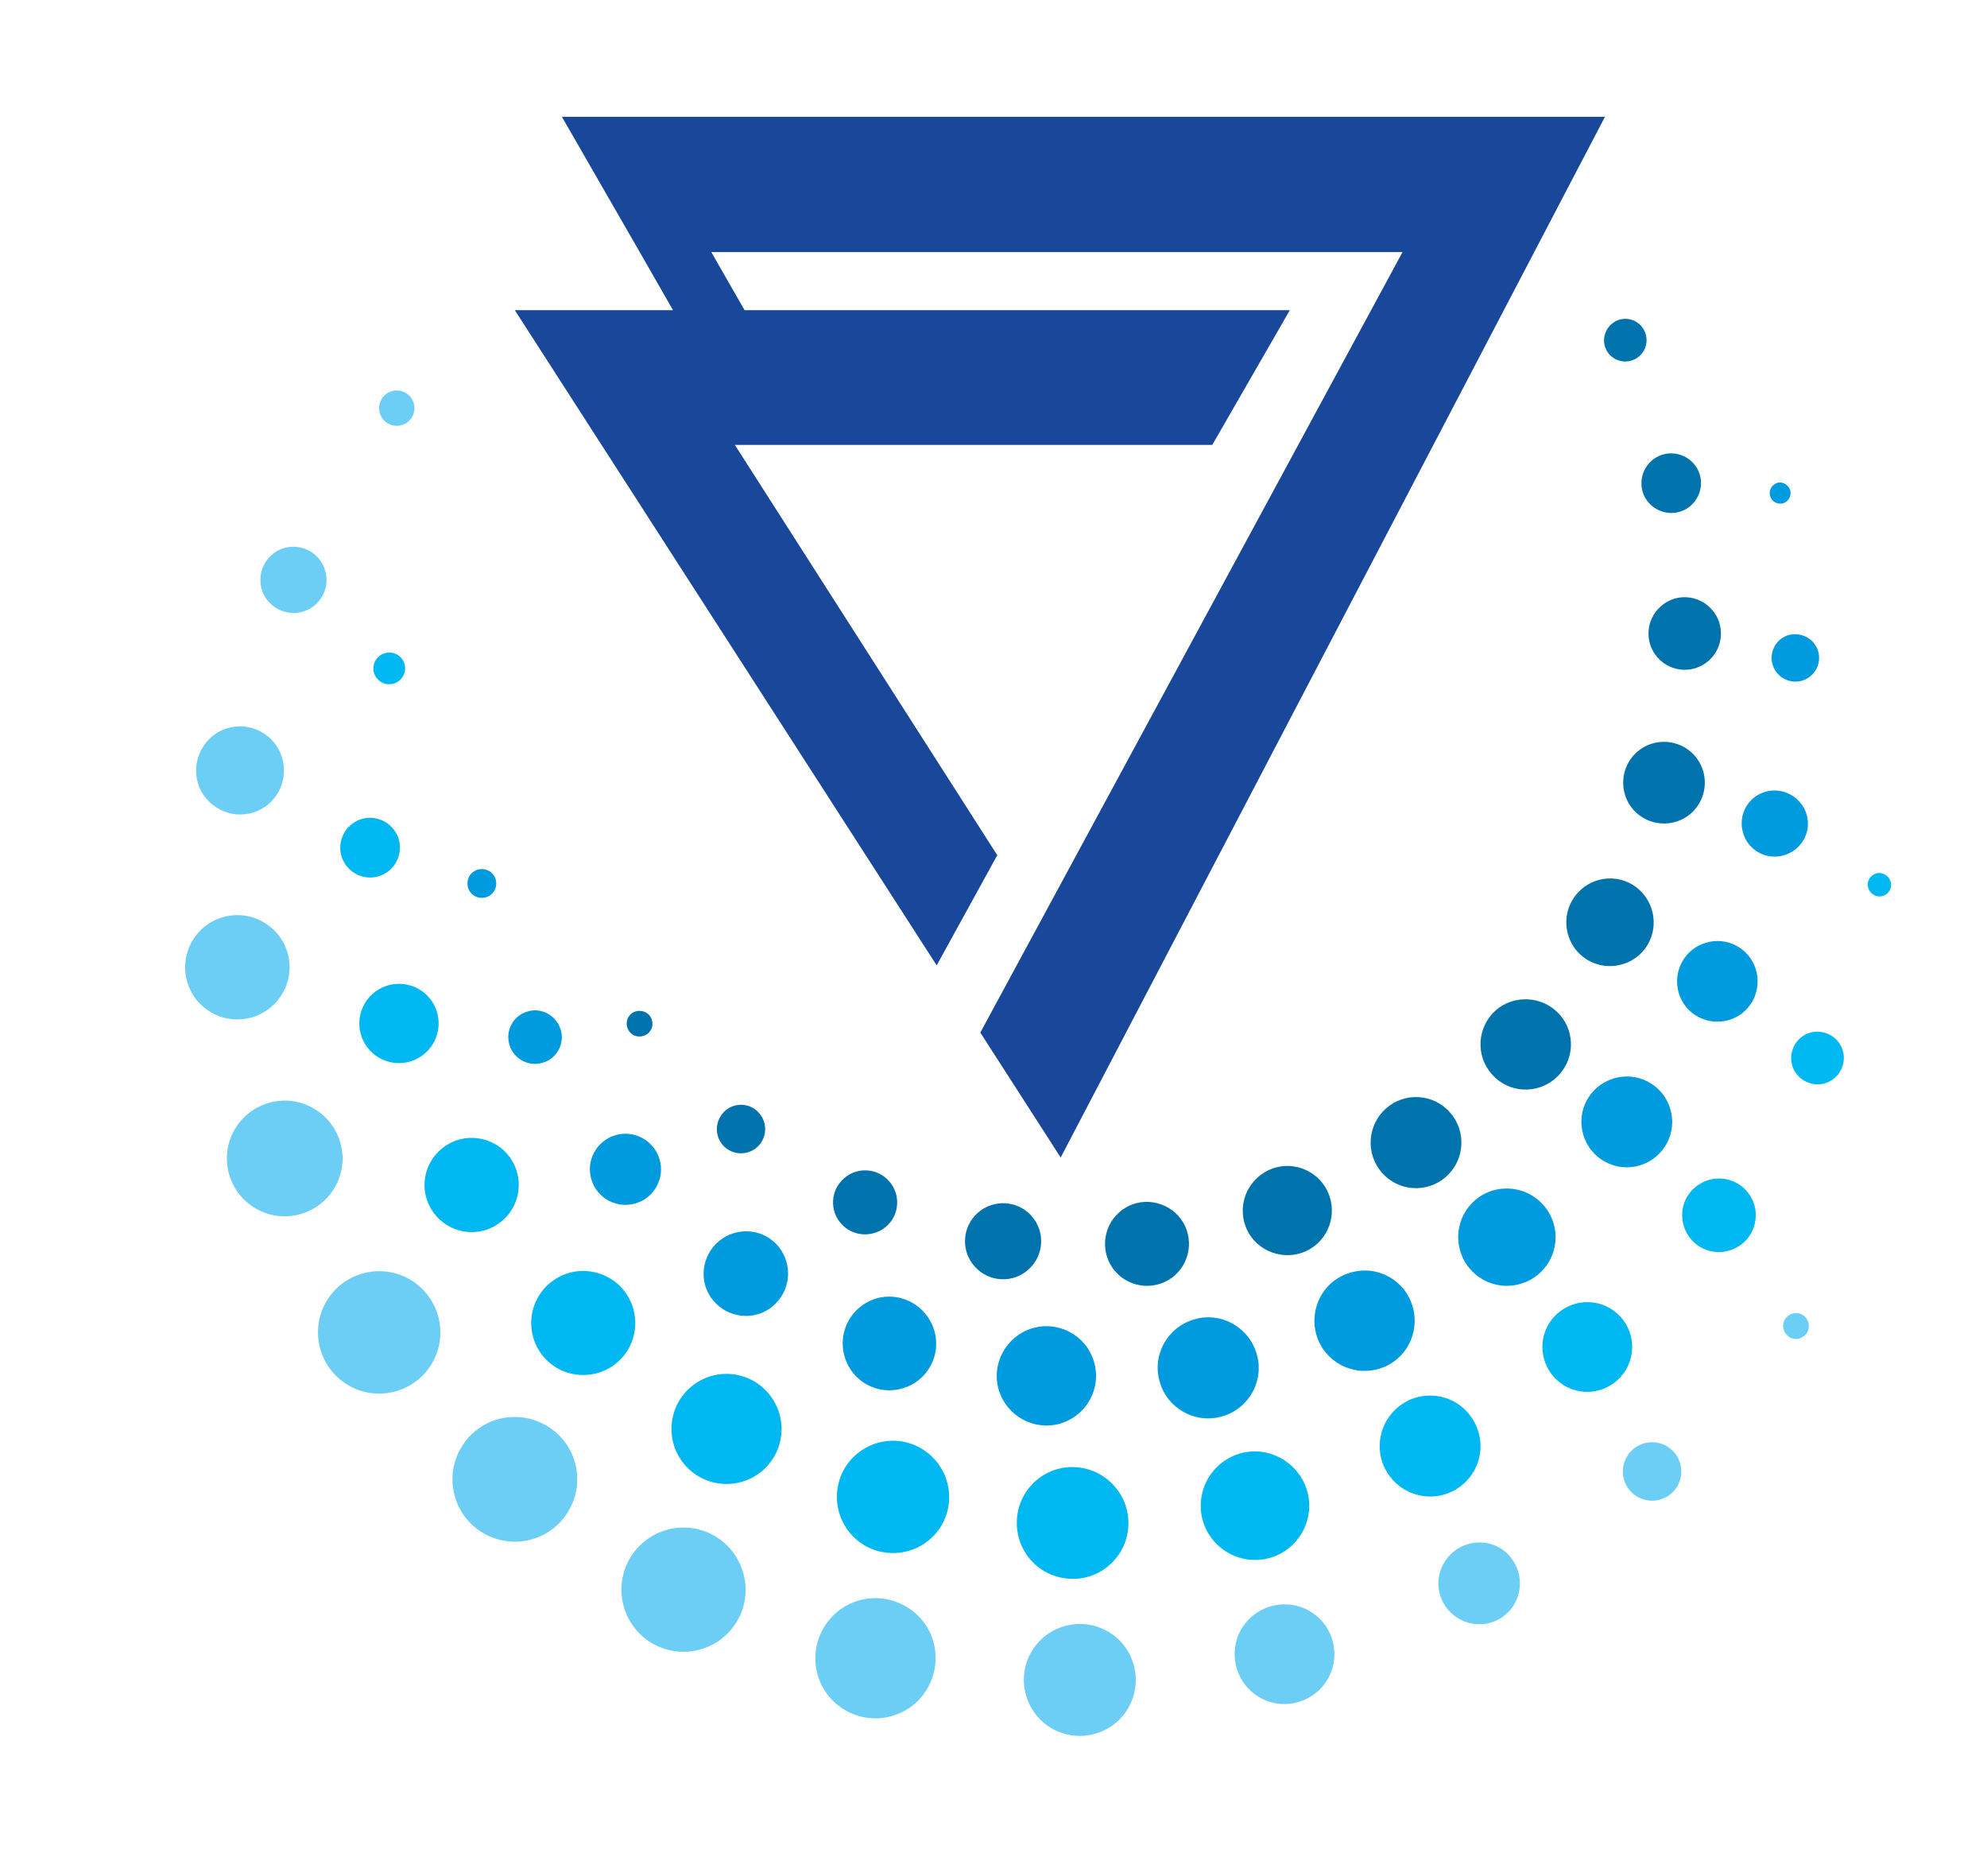 <?xml version="1.0" encoding="utf-8"?>
<!-- Generator: Adobe Illustrator 27.2.0, SVG Export Plug-In . SVG Version: 6.00 Build 0)  -->
<svg version="1.1" id="Isolation_Mode" xmlns="http://www.w3.org/2000/svg" xmlns:xlink="http://www.w3.org/1999/xlink" x="0px"
	 y="0px" viewBox="0 0 633 597.6" style="enable-background:new 0 0 633 597.6;" xml:space="preserve">
<style type="text/css">
	.st0{fill:#0073AD;}
	.st1{fill:#009ADE;}
	.st2{fill:#00B8F1;}
	.st3{fill:#6DCEF5;}
	.st4{fill:#194799;}
</style>
<g id="Layer_1">
	<g id="Image_27_">
		<g>
			<g>
				<path class="st0" d="M522.8,103.8c2.5,2.8,2.3,7.1-0.5,9.6c-2.8,2.5-7.1,2.3-9.6-0.5c-2.5-2.8-2.2-7.1,0.6-9.6
					C516,100.8,520.3,101,522.8,103.8z"/>
				<path class="st0" d="M539.5,147.6c3.5,3.9,3.1,9.9-0.8,13.4c-3.9,3.5-9.9,3.1-13.4-0.8c-3.5-3.9-3.1-9.9,0.8-13.4
					C530,143.3,536,143.7,539.5,147.6z"/>
				<path class="st0" d="M545.3,194.1c4.3,4.8,3.8,12.1-0.9,16.3c-4.8,4.3-12.1,3.8-16.3-0.9c-4.3-4.8-3.8-12.1,0.9-16.3
					C533.7,188.9,541,189.3,545.3,194.1z"/>
				<path class="st0" d="M539.8,240.6c4.8,5.4,4.3,13.6-1,18.4c-5.4,4.8-13.6,4.3-18.4-1c-4.8-5.4-4.3-13.6,1-18.4
					C526.8,234.8,535,235.3,539.8,240.6z"/>
				<path class="st0" d="M523.3,284.5c5.1,5.8,4.6,14.6-1.1,19.7c-5.8,5.1-14.6,4.6-19.7-1.1c-5.1-5.8-4.6-14.6,1.1-19.7
					C509.4,278.2,518.2,278.7,523.3,284.5z"/>
				<path class="st0" d="M496.8,323.1c5.3,5.9,4.8,15-1.2,20.3c-5.9,5.3-15.1,4.8-20.3-1.2c-5.3-5.9-4.8-15,1.2-20.4
					C482.4,316.7,491.5,317.2,496.8,323.1z"/>
				<path class="st0" d="M461.9,354.3c5.3,6,4.8,15.1-1.2,20.5c-6,5.3-15.1,4.8-20.4-1.2c-5.3-6-4.8-15.1,1.2-20.5
					C447.4,347.8,456.6,348.3,461.9,354.3z"/>
				<path class="st0" d="M420.7,376.1c5.2,5.9,4.7,14.8-1.1,20.1c-5.8,5.2-14.8,4.7-20.1-1.1c-5.2-5.8-4.7-14.8,1.1-20
					C406.5,369.7,415.4,370.3,420.7,376.1z"/>
				<path class="st0" d="M375.4,387.3c4.9,5.5,4.4,14-1.1,18.9c-5.5,4.9-14,4.4-18.9-1.1c-4.9-5.5-4.4-14,1.1-18.9
					C361.9,381.3,370.4,381.8,375.4,387.3z"/>
				<path class="st0" d="M328.6,387.3c4.5,5,4,12.7-1,17.1c-5,4.5-12.7,4-17.1-1c-4.5-5-4-12.7,1-17.1
					C316.5,381.9,324.2,382.3,328.6,387.3z"/>
				<path class="st0" d="M283.2,376.2c3.8,4.2,3.4,10.7-0.8,14.4c-4.2,3.7-10.7,3.4-14.4-0.8c-3.8-4.2-3.4-10.7,0.8-14.4
					C273,371.6,279.5,372,283.2,376.2z"/>
				<path class="st0" d="M241.8,354.5c2.8,3.2,2.6,8-0.6,10.9c-3.2,2.8-8,2.6-10.9-0.6c-2.8-3.2-2.5-8,0.6-10.9
					C234.1,351,239,351.3,241.8,354.5z"/>
				<path class="st0" d="M206.8,323.3c1.5,1.7,1.4,4.3-0.3,5.8c-1.7,1.5-4.3,1.4-5.8-0.3c-1.5-1.7-1.4-4.3,0.3-5.8
					C202.7,321.5,205.3,321.7,206.8,323.3z"/>
			</g>
			<g>
				<path class="st1" d="M570.3,156.1c0.5,1.8-0.5,3.6-2.2,4.2c-1.8,0.5-3.7-0.5-4.2-2.3c-0.5-1.8,0.5-3.6,2.3-4.2
					C567.9,153.3,569.7,154.4,570.3,156.1z"/>
				<path class="st1" d="M579.2,207.4c1.2,4-1.1,8.2-5.1,9.4c-4,1.2-8.2-1.1-9.4-5.1c-1.2-4,1.1-8.2,5-9.4
					C573.8,201.2,578,203.4,579.2,207.4z"/>
				<path class="st1" d="M575.5,259.3c1.7,5.6-1.5,11.4-7.1,13.1c-5.6,1.7-11.5-1.5-13.1-7.1c-1.7-5.6,1.5-11.5,7.1-13.1
					C567.9,250.6,573.8,253.8,575.5,259.3z"/>
				<path class="st1" d="M559.4,308.9c2,6.8-1.8,14-8.6,16c-6.8,2-14-1.8-16-8.6c-2-6.8,1.8-14,8.6-16
					C550.2,298.2,557.4,302.1,559.4,308.9z"/>
				<path class="st1" d="M532.1,353.2c2.3,7.6-2,15.7-9.7,18c-7.6,2.3-15.7-2-18-9.7c-2.3-7.7,2-15.7,9.7-18
					C521.7,341.2,529.8,345.5,532.1,353.2z"/>
				<path class="st1" d="M494.9,389.6c2.5,8.2-2.2,16.9-10.4,19.3c-8.2,2.5-16.9-2.2-19.3-10.4c-2.5-8.2,2.2-16.9,10.4-19.3
					C483.8,376.8,492.4,381.4,494.9,389.6z"/>
				<path class="st1" d="M450,416.1c2.5,8.5-2.2,17.4-10.7,19.9c-8.5,2.5-17.4-2.3-19.9-10.7c-2.5-8.5,2.2-17.4,10.7-19.9
					C438.6,402.8,447.5,407.6,450,416.1z"/>
				<path class="st1" d="M400.3,431.1c2.6,8.5-2.3,17.5-10.8,20c-8.5,2.6-17.5-2.3-20-10.8c-2.6-8.5,2.3-17.5,10.8-20
					C388.7,417.7,397.7,422.5,400.3,431.1z"/>
				<path class="st1" d="M348.5,433.7c2.5,8.4-2.2,17.1-10.6,19.7c-8.3,2.5-17.1-2.2-19.7-10.6c-2.5-8.3,2.2-17.1,10.6-19.7
					C337.2,420.6,346,425.3,348.5,433.7z"/>
				<path class="st1" d="M297.6,423.7c2.4,7.9-2.1,16.2-10,18.5c-7.9,2.4-16.2-2.1-18.5-10c-2.4-7.9,2.1-16.2,10-18.6
					C286.9,411.3,295.2,415.8,297.6,423.7z"/>
				<path class="st1" d="M250.5,401.8c2.1,7.1-1.9,14.6-9,16.8c-7.1,2.1-14.6-1.9-16.8-9c-2.1-7.1,1.9-14.6,9-16.8
					C240.9,390.6,248.4,394.6,250.5,401.8z"/>
				<path class="st1" d="M210.1,369.2c1.8,6-1.6,12.3-7.6,14.1c-6,1.8-12.3-1.6-14.1-7.6c-1.8-6,1.6-12.3,7.6-14.1
					C201.9,359.8,208.3,363.2,210.1,369.2z"/>
				<path class="st1" d="M178.6,327.9c1.4,4.5-1.2,9.3-5.7,10.6c-4.5,1.4-9.3-1.2-10.6-5.7c-1.4-4.5,1.2-9.3,5.7-10.6
					C172.4,320.8,177.2,323.4,178.6,327.9z"/>
				<path class="st1" d="M157.9,280.1c0.7,2.4-0.6,5-3.1,5.7c-2.4,0.7-5-0.6-5.7-3.1c-0.7-2.4,0.6-5,3.1-5.7
					C154.7,276.3,157.2,277.7,157.9,280.1z"/>
			</g>
			<g>
				<path class="st2" d="M602.4,282.4c-0.3,2-2.2,3.4-4.2,3.1c-2-0.3-3.4-2.2-3.2-4.2c0.3-2,2.2-3.5,4.2-3.2
					C601.3,278.5,602.7,280.3,602.4,282.4z"/>
				<path class="st2" d="M587.3,338.2c-0.7,4.6-4.9,7.8-9.5,7.1c-4.6-0.7-7.8-4.9-7.1-9.5c0.7-4.6,4.9-7.8,9.5-7.1
					C584.8,329.4,588,333.6,587.3,338.2z"/>
				<path class="st2" d="M559.2,388.8c-0.9,6.4-6.9,10.8-13.3,9.9c-6.4-0.9-10.8-6.9-9.9-13.3c0.9-6.4,6.9-10.8,13.3-9.9
					C555.7,376.4,560.2,382.4,559.2,388.8z"/>
				<path class="st2" d="M519.8,431.1c-1.1,7.8-8.4,13.2-16.2,12.1c-7.8-1.1-13.2-8.4-12.1-16.2c1.1-7.8,8.4-13.2,16.2-12.1
					C515.5,416,521,423.3,519.8,431.1z"/>
				<path class="st2" d="M471.5,462.9c-1.3,8.8-9.4,14.9-18.2,13.6c-8.8-1.3-14.9-9.4-13.6-18.2c1.3-8.8,9.4-14.9,18.2-13.6
					C466.6,445.9,472.7,454.1,471.5,462.9z"/>
				<path class="st2" d="M416.9,482.1c-1.4,9.4-10.1,16-19.6,14.6c-9.4-1.4-16-10.1-14.6-19.6c1.4-9.4,10.1-16,19.6-14.6
					C411.7,464,418.3,472.7,416.9,482.1z"/>
				<path class="st2" d="M359.3,487.7c-1.4,9.7-10.4,16.5-20.2,15c-9.7-1.4-16.4-10.4-15-20.2c1.4-9.7,10.4-16.5,20.2-15
					C354,469,360.7,478,359.3,487.7z"/>
				<path class="st2" d="M302.2,479.4c-1.4,9.8-10.5,16.5-20.3,15.1c-9.8-1.4-16.5-10.5-15.1-20.3c1.4-9.8,10.5-16.5,20.3-15.1
					C296.8,460.6,303.6,469.6,302.2,479.4z"/>
				<path class="st2" d="M248.8,457.7c-1.4,9.6-10.3,16.2-19.9,14.8c-9.6-1.4-16.2-10.3-14.8-19.9c1.4-9.6,10.3-16.2,19.9-14.8
					C243.5,439.2,250.2,448.1,248.8,457.7z"/>
				<path class="st2" d="M202.2,423.8c-1.3,9.1-9.7,15.3-18.8,14c-9.1-1.3-15.3-9.7-14-18.8c1.3-9,9.7-15.3,18.7-14
					C197.3,406.3,203.5,414.7,202.2,423.8z"/>
				<path class="st2" d="M165.1,379.6c-1.2,8.2-8.8,13.9-17,12.7c-8.2-1.2-13.9-8.8-12.7-17c1.2-8.2,8.8-13.9,17-12.7
					C160.7,363.8,166.3,371.4,165.1,379.6z"/>
				<path class="st2" d="M139.6,327.8c-1,6.9-7.4,11.7-14.3,10.7c-6.9-1-11.7-7.4-10.7-14.3c1-6.9,7.4-11.7,14.3-10.7
					C135.9,314.5,140.6,320.9,139.6,327.8z"/>
				<path class="st2" d="M127.3,271.4c-0.8,5.2-5.6,8.8-10.8,8c-5.2-0.8-8.8-5.6-8-10.8c0.8-5.2,5.6-8.8,10.8-8
					C124.5,261.4,128.1,266.2,127.3,271.4z"/>
				<path class="st2" d="M129,213.6c-0.4,2.8-3,4.7-5.7,4.3c-2.8-0.4-4.7-3-4.3-5.7c0.4-2.8,3-4.7,5.7-4.3
					C127.5,208.3,129.4,210.8,129,213.6z"/>
			</g>
			<g>
				<path class="st3" d="M575.6,424.6c-1.3,1.9-3.8,2.5-5.7,1.2c-1.9-1.3-2.4-3.8-1.2-5.7c1.3-1.9,3.8-2.4,5.7-1.2
					C576.3,420.2,576.8,422.7,575.6,424.6z"/>
				<path class="st3" d="M534.1,473.8c-2.8,4.3-8.6,5.5-12.9,2.7c-4.3-2.8-5.5-8.6-2.7-12.9c2.8-4.3,8.6-5.5,12.9-2.7
					C535.7,463.7,536.9,469.5,534.1,473.8z"/>
				<path class="st3" d="M482.1,511.5c-3.9,6-12,7.7-18,3.7c-6-3.9-7.7-12-3.7-18c3.9-6,12-7.7,18-3.8
					C484.3,497.4,486,505.5,482.1,511.5z"/>
				<path class="st3" d="M422.5,535.6c-4.8,7.3-14.7,9.4-22,4.6c-7.3-4.8-9.4-14.7-4.6-22c4.8-7.3,14.7-9.4,22-4.6
					C425.3,518.4,427.3,528.3,422.5,535.6z"/>
				<path class="st3" d="M358.9,544.9c-5.4,8.2-16.5,10.5-24.7,5.1c-8.2-5.4-10.5-16.5-5.1-24.7c5.4-8.2,16.5-10.5,24.7-5.1
					C362,525.6,364.3,536.6,358.9,544.9z"/>
				<path class="st3" d="M294.9,538.7c-5.8,8.8-17.7,11.3-26.5,5.5c-8.9-5.8-11.3-17.7-5.5-26.5c5.8-8.9,17.7-11.3,26.5-5.5
					C298.3,517.9,300.7,529.8,294.9,538.7z"/>
				<path class="st3" d="M234.3,517.2c-6,9.1-18.2,11.7-27.4,5.7c-9.1-6-11.7-18.2-5.7-27.4c6-9.1,18.2-11.7,27.4-5.7
					C237.7,495.9,240.3,508.1,234.3,517.2z"/>
				<path class="st3" d="M180.6,482.1c-6,9.2-18.3,11.7-27.5,5.7c-9.2-6-11.7-18.3-5.7-27.5c6-9.2,18.3-11.7,27.5-5.7
					C184.1,460.6,186.7,472.9,180.6,482.1z"/>
				<path class="st3" d="M137.1,435.1c-5.9,9-18,11.5-27,5.6c-9-5.9-11.5-18-5.6-27c5.9-9,18-11.5,27-5.6
					C140.5,414.1,143,426.1,137.1,435.1z"/>
				<path class="st3" d="M106.1,379.1c-5.6,8.5-17,10.9-25.5,5.3c-8.5-5.6-10.9-17-5.3-25.5c5.6-8.5,17-10.9,25.5-5.3
					C109.3,359.2,111.7,370.6,106.1,379.1z"/>
				<path class="st3" d="M89.5,317.2c-5,7.7-15.4,9.8-23,4.8c-7.7-5-9.8-15.4-4.8-23c5-7.7,15.4-9.8,23-4.8
					C92.4,299.2,94.6,309.5,89.5,317.2z"/>
				<path class="st3" d="M88.2,253.1c-4.2,6.5-12.9,8.3-19.4,4c-6.5-4.2-8.3-12.9-4-19.4c4.2-6.5,12.9-8.3,19.4-4
					C90.6,237.9,92.4,246.6,88.2,253.1z"/>
				<path class="st3" d="M102.3,190.5c-3.2,4.9-9.7,6.2-14.6,3c-4.9-3.2-6.2-9.7-3-14.6c3.2-4.9,9.7-6.2,14.6-3
					C104.1,179.1,105.5,185.6,102.3,190.5z"/>
				<path class="st3" d="M131.1,133.1c-1.7,2.6-5.2,3.3-7.8,1.6c-2.6-1.7-3.3-5.2-1.6-7.8c1.7-2.6,5.2-3.3,7.8-1.6
					C132.1,127,132.8,130.5,131.1,133.1z"/>
			</g>
		</g>
	</g>
	<g id="Vector_Smart_Object_00000040549807072532613520000003445114273976270740_" transform="translate(857 381)">
		<path id="Path_3_00000123415415586954207680000005645911711669745814_" class="st4" d="M-410.2-300.7h-220.2l10.6,18.5h173.7
			l-24.7,42.9h-152.1l83.6,130.7l-19.3,35.1l-134.4-208.7l50.4,0l-10.6-18.5l-24.8-43.1h332.3L-519.1-12.3l-25.6-39.8L-410.2-300.7z
			"/>
	</g>
</g>
</svg>
